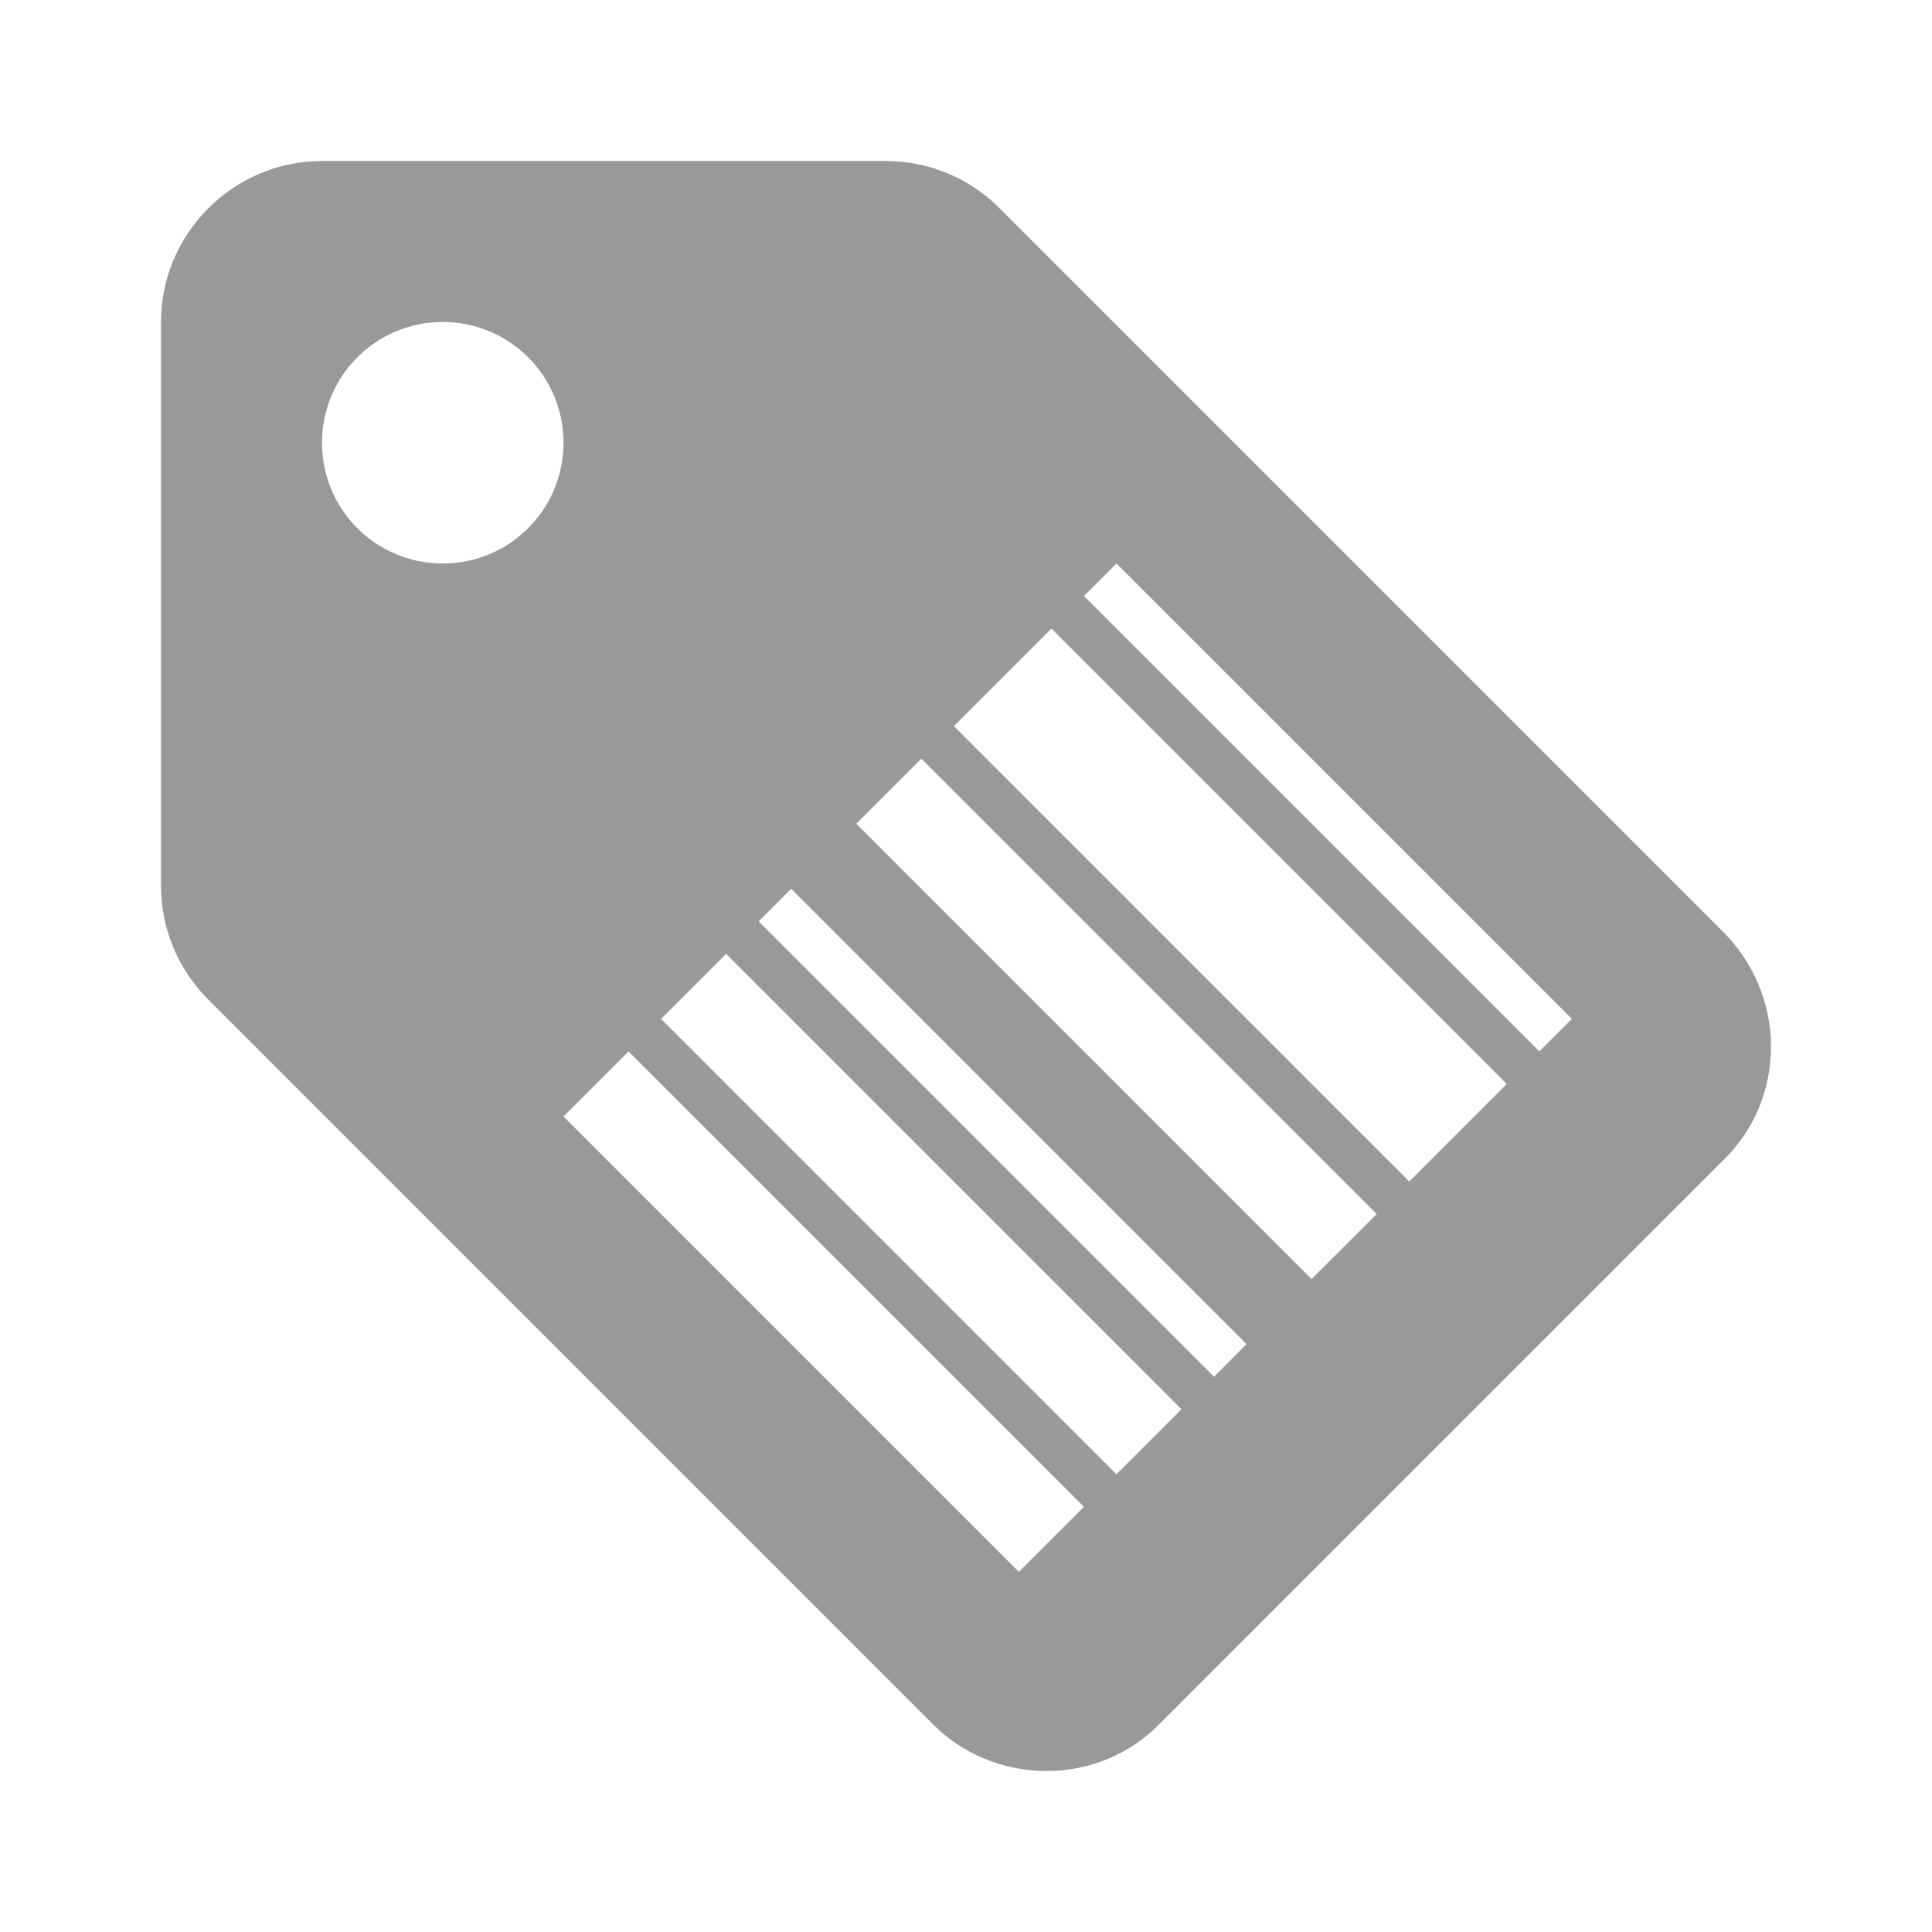 <?xml version="1.0" encoding="UTF-8"?>
<svg width="24px" height="24px" viewBox="0 0 24 24" version="1.1" xmlns="http://www.w3.org/2000/svg" xmlns:xlink="http://www.w3.org/1999/xlink">
    <!-- Generator: Sketch 52.6 (67491) - http://www.bohemiancoding.com/sketch -->
    <title>ic/tag</title>
    <desc>Created with Sketch.</desc>
    <defs>
        <path d="M21.41,11.58 L12.41,2.58 C12.05,2.22 11.55,2 11,2 L4,2 C2.9,2 2,2.9 2,4 L2,11 C2,11.55 2.22,12.05 2.59,12.42 L11.59,21.42 C11.95,21.78 12.45,22 13,22 C13.55,22 14.05,21.78 14.41,21.41 L21.41,14.41 C21.78,14.05 22,13.55 22,13 C22,12.45 21.77,11.94 21.41,11.58 Z M5.5,7 C4.67,7 4,6.33 4,5.5 C4,4.67 4.67,4 5.5,4 C6.33,4 7,4.67 7,5.5 C7,6.33 6.33,7 5.5,7 Z M7,13.869 L7.808,13.061 L13.465,18.718 L12.657,19.526 L7,13.869 Z M9.424,11.445 L9.828,11.041 L15.485,16.697 L15.081,17.102 L9.424,11.445 Z M8.212,12.657 L9.02,11.849 L14.677,17.506 L13.869,18.314 L8.212,12.657 Z M10.637,10.232 L11.445,9.424 L17.102,15.081 L16.293,15.889 L10.637,10.232 Z M13.465,7.404 L13.869,7 L19.526,12.657 L19.122,13.061 L13.465,7.404 Z M11.849,9.02 L13.061,7.808 L18.718,13.465 L17.506,14.677 L11.849,9.02 Z" id="path-1"></path>
    </defs>
    <g id="ic/tag" stroke="none" stroke-width="1" fill="none" fill-rule="evenodd">
        <mask id="mask-2" fill="white">
            <use xlink:href="#path-1"></use>
        </mask>
        <use id="Shape" fill="#999999" xlink:href="#path-1"></use>
    </g>
</svg>